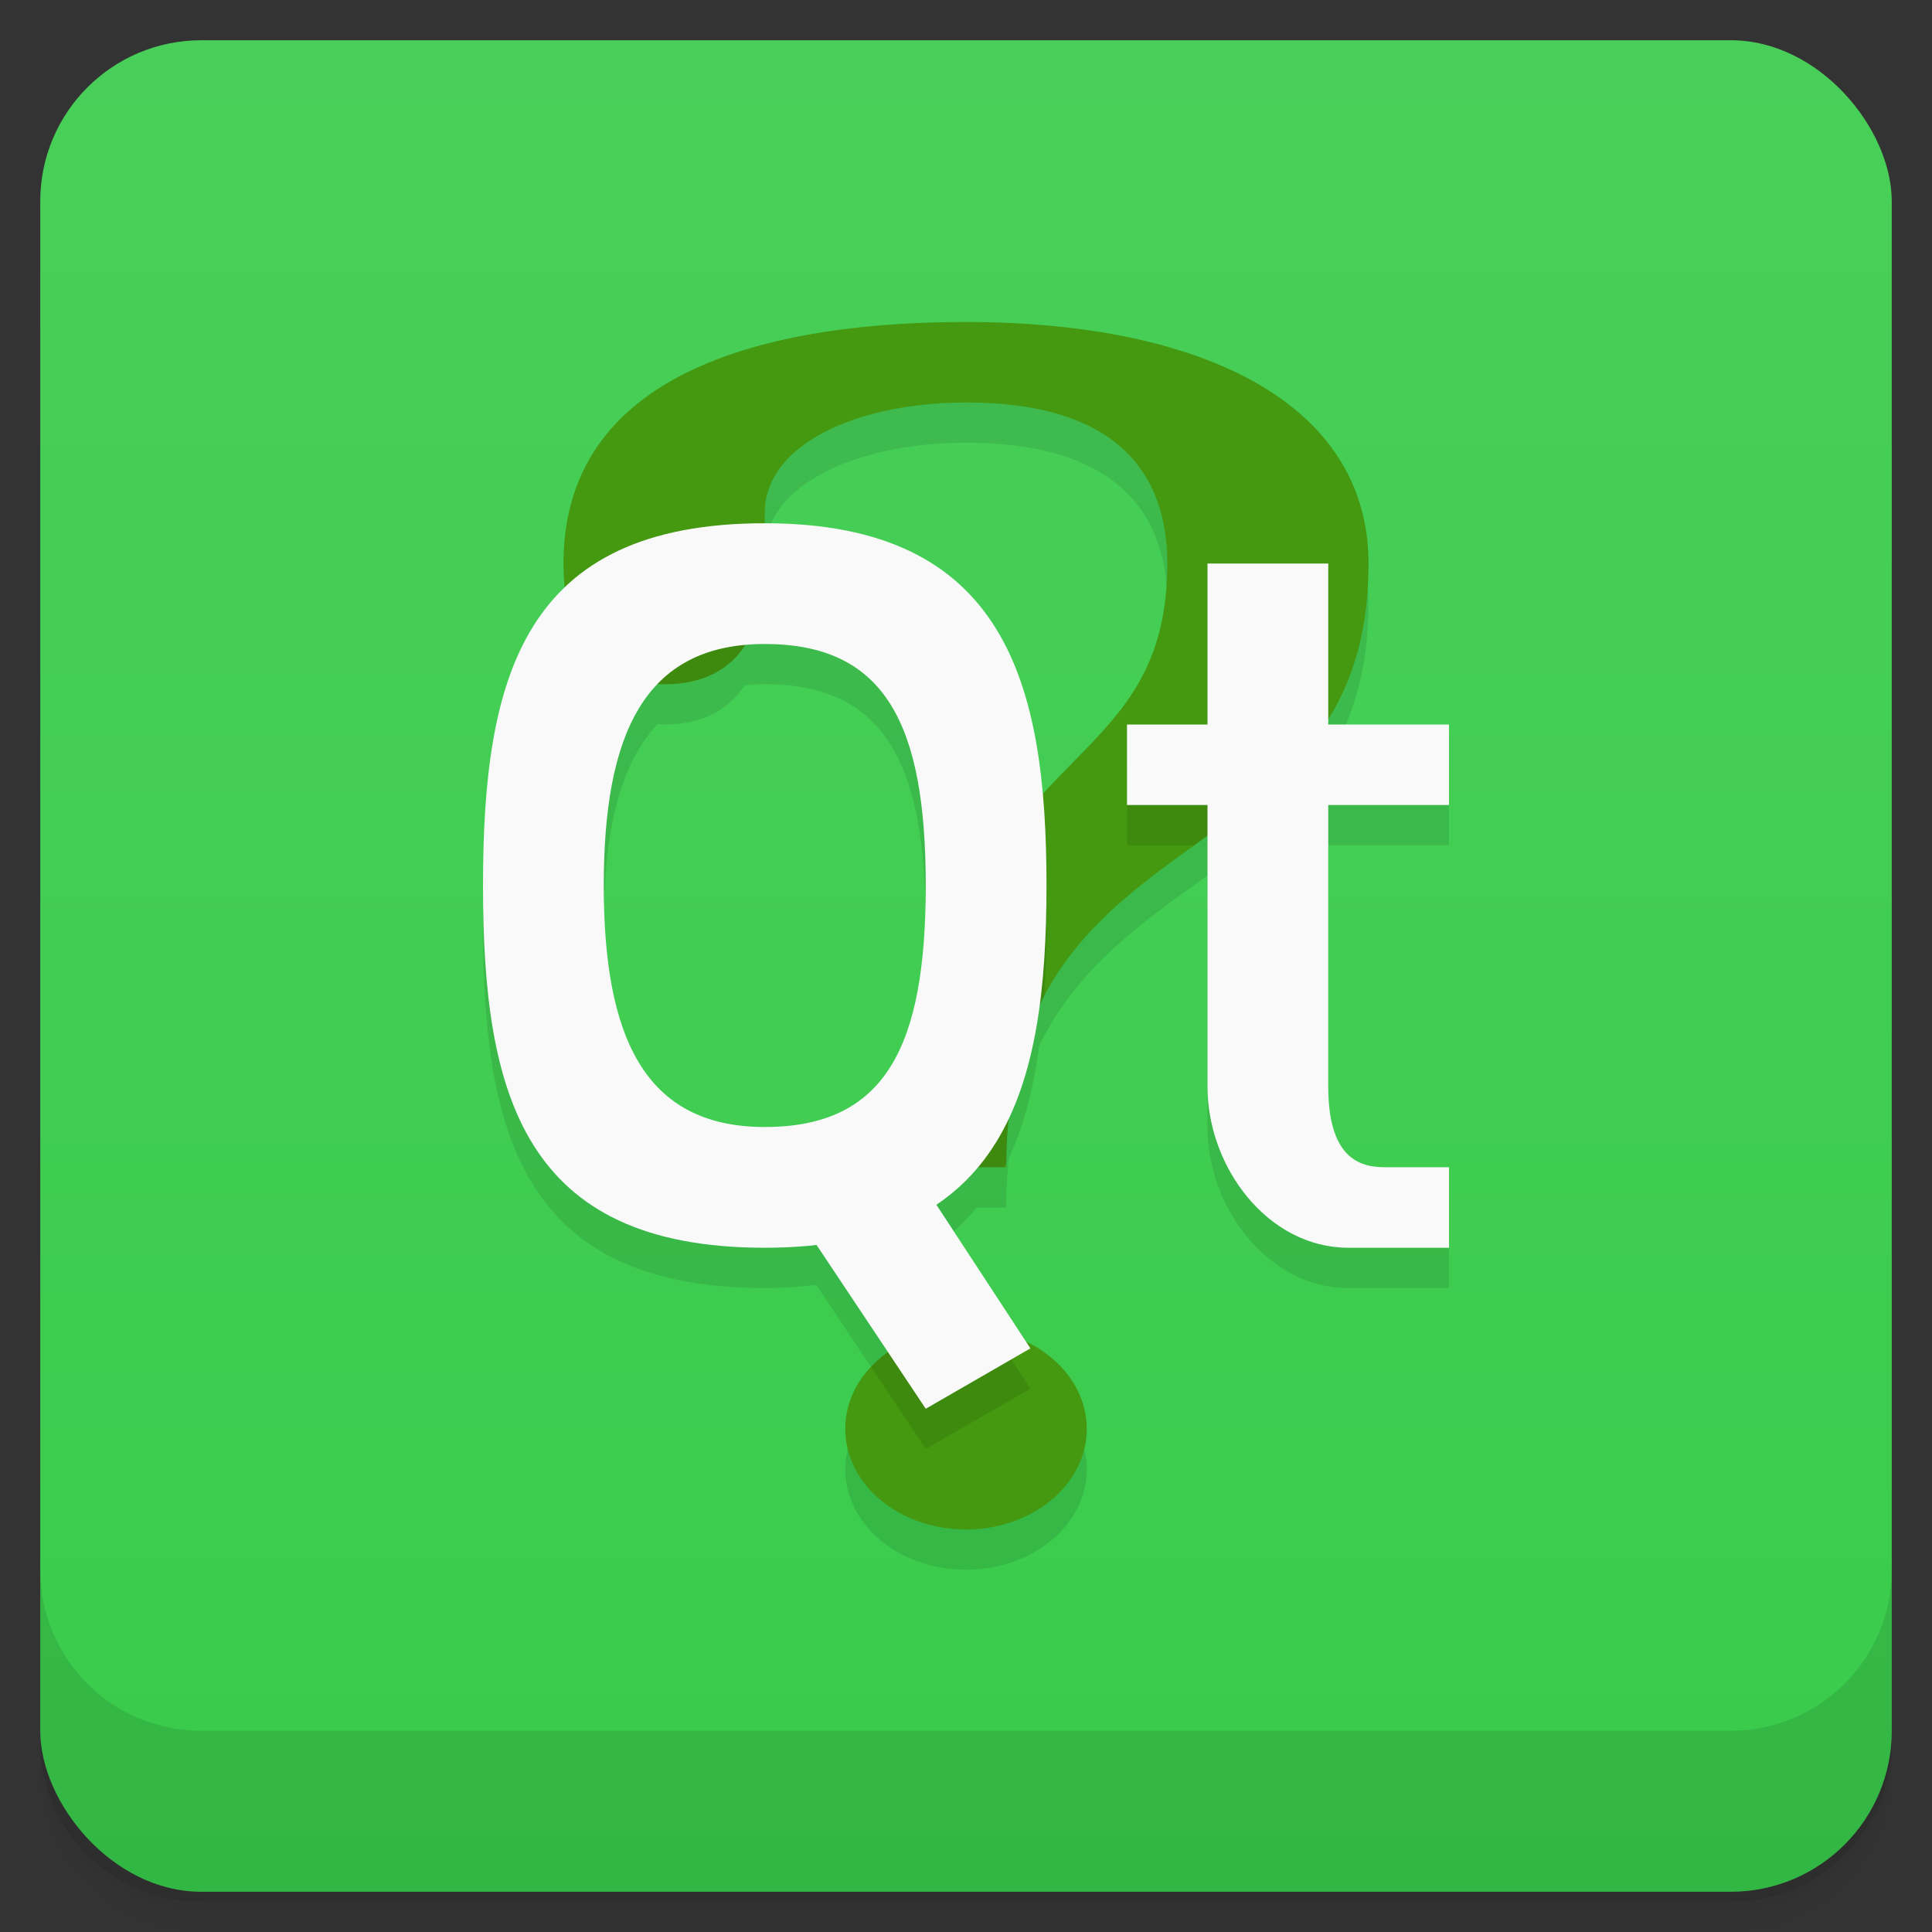 <svg version="1.1" viewBox="0 0 48 48" xmlns="http://www.w3.org/2000/svg">
 <rect x="0" y="0" width="48" height="48" fill="#333333" stroke="none"/>
 <defs>
  <linearGradient id="bg" x2="0" y1="1" y2="47" gradientUnits="userSpaceOnUse">
   <stop style="stop-color:#49cf59" offset="0"/>
   <stop style="stop-color:#39cb4b" offset="1"/>
  </linearGradient>
 </defs>
 <path d="m1 43v0.25c0 2.216 1.784 4 4 4h38c2.216 0 4-1.784 4-4v-0.25c0 2.216-1.784 4-4 4h-38c-2.216 0-4-1.784-4-4zm0 0.5v0.5c0 2.216 1.784 4 4 4h38c2.216 0 4-1.784 4-4v-0.5c0 2.216-1.784 4-4 4h-38c-2.216 0-4-1.784-4-4z" style="opacity:.02"/>
 <path d="m1 43.25v0.25c0 2.216 1.784 4 4 4h38c2.216 0 4-1.784 4-4v-0.25c0 2.216-1.784 4-4 4h-38c-2.216 0-4-1.784-4-4z" style="opacity:.05"/>
 <path d="m1 43v0.25c0 2.216 1.784 4 4 4h38c2.216 0 4-1.784 4-4v-0.25c0 2.216-1.784 4-4 4h-38c-2.216 0-4-1.784-4-4z" style="opacity:.1"/>
 <rect x="1" y="1" width="46" height="46" rx="4" style="fill:url(#bg)"/>
 <path d="m1 39v4c0 2.216 1.784 4 4 4h38c2.216 0 4-1.784 4-4v-4c0 2.216-1.784 4-4 4h-38c-2.216 0-4-1.784-4-4z" style="opacity:.1"/>
 <path d="m24 9c-4 0-10 0.814-10 6 0 0.213 0.015 0.408 0.035 0.598-1.656 1.588-2.035 4.236-2.035 7.402 0 5.186 1 9 7 9 0.459 0 0.879-0.033 1.281-0.078l1.779 2.67a3 2.5 0 0 0-1.06 1.908 3 2.5 0 0 0 3 2.5 3 2.5 0 0 0 3-2.5 3 2.5 0 0 0-1.51-2.166l-2.227-3.404c0.392-0.263 0.714-0.584 1.006-0.93h0.73c0-0.44 0.027-0.847 0.068-1.236 0.383-0.816 0.614-1.758 0.752-2.783 0.959-1.98 2.607-3.091 4.18-4.231v6.25c0 2 1.5 4 3.5 4h2.5v-2h-1.5c-0.5 0-1.5 0-1.5-2v-7h3v-2h-3v-0.16c0.606-0.983 1-2.193 1-3.84 0-4-4.172-6-10-6zm0 2c4 0 5 2 5 4 0 3.071-1.571 4.051-3.106 5.746-0.348-3.889-1.836-6.746-6.894-6.746v-0.25c0-1.75 2.375-2.75 5-2.75zm-5 6c3 0 4 2 4 6s-1 6-4 6-4-2.255-4-6c0-2.284 0.375-4.01 1.346-5.012 0.053 0.002 0.1 0.012 0.154 0.012 0.91 0 1.582-0.333 2.002-0.977 0.16-0.015 0.325-0.023 0.498-0.023z" style="opacity:.1;paint-order:normal"/>
 <path d="m24 8c-4 0-10 0.814-10 6 0 2 0.896 3 2.5 3 1.604 0 2.5-1 2.5-3v-1.25c0-1.75 2.375-2.75 5-2.75 4 0 5 2 5 4 0 6-6 4-6 15h2c0-9 9-7 9-15 0-4-4.172-6-10-6zm0 25a3 2.5 0 0 0-3 2.5 3 2.5 0 0 0 3 2.5 3 2.5 0 0 0 3-2.5 3 2.5 0 0 0-3-2.5z" style="fill:#491;stroke-width:.935"/>
 <path d="m19 14c-2.208 0-3.734 0.521-4.787 1.432 0.35 1.04 1.13 1.568 2.287 1.568 1.604 0 2.5-1 2.5-3zm11 1v4h-2v2h1.668c1.266-0.912 2.504-1.817 3.332-3.16v-2.84h-3zm-4.207 4.863c-1.427 1.61-2.793 3.891-2.793 9.137h1.94c0.021-0.04 0.044-0.078 0.064-0.119 0.016-1.734 0.376-3.046 0.936-4.107 0.037-0.575 0.061-1.163 0.061-1.773 0-1.11-0.065-2.158-0.207-3.137zm-1.793 13.137a3 2.5 0 0 0-2.361 0.959l1.361 2.041 2.6-1.5-0.939-1.435a3 2.5 0 0 0-0.66-0.064z" style="opacity:.1;paint-order:normal"/>
 <path d="m19 13c-6 0-7 3.814-7 9s1 9 7 9 7-4 7-9-1-9-7-9zm0 3c3 0 4 2 4 6s-1 6-4 6-4-2.255-4-6 1-6 4-6z" style="fill:#f9f9f9;paint-order:normal"/>
 <path d="m19 29 3-1 3.6 5.5-2.6 1.5z" style="fill:#f9f9f9;paint-order:normal"/>
 <path d="m30 14h3v4h3v2h-3v7c0 2 1 2 1.5 2h1.5v2h-2.5c-2 0-3.5-2-3.5-4v-7h-2v-2h2z" style="fill:#f9f9f9;stroke-width:.326"/>
</svg>
